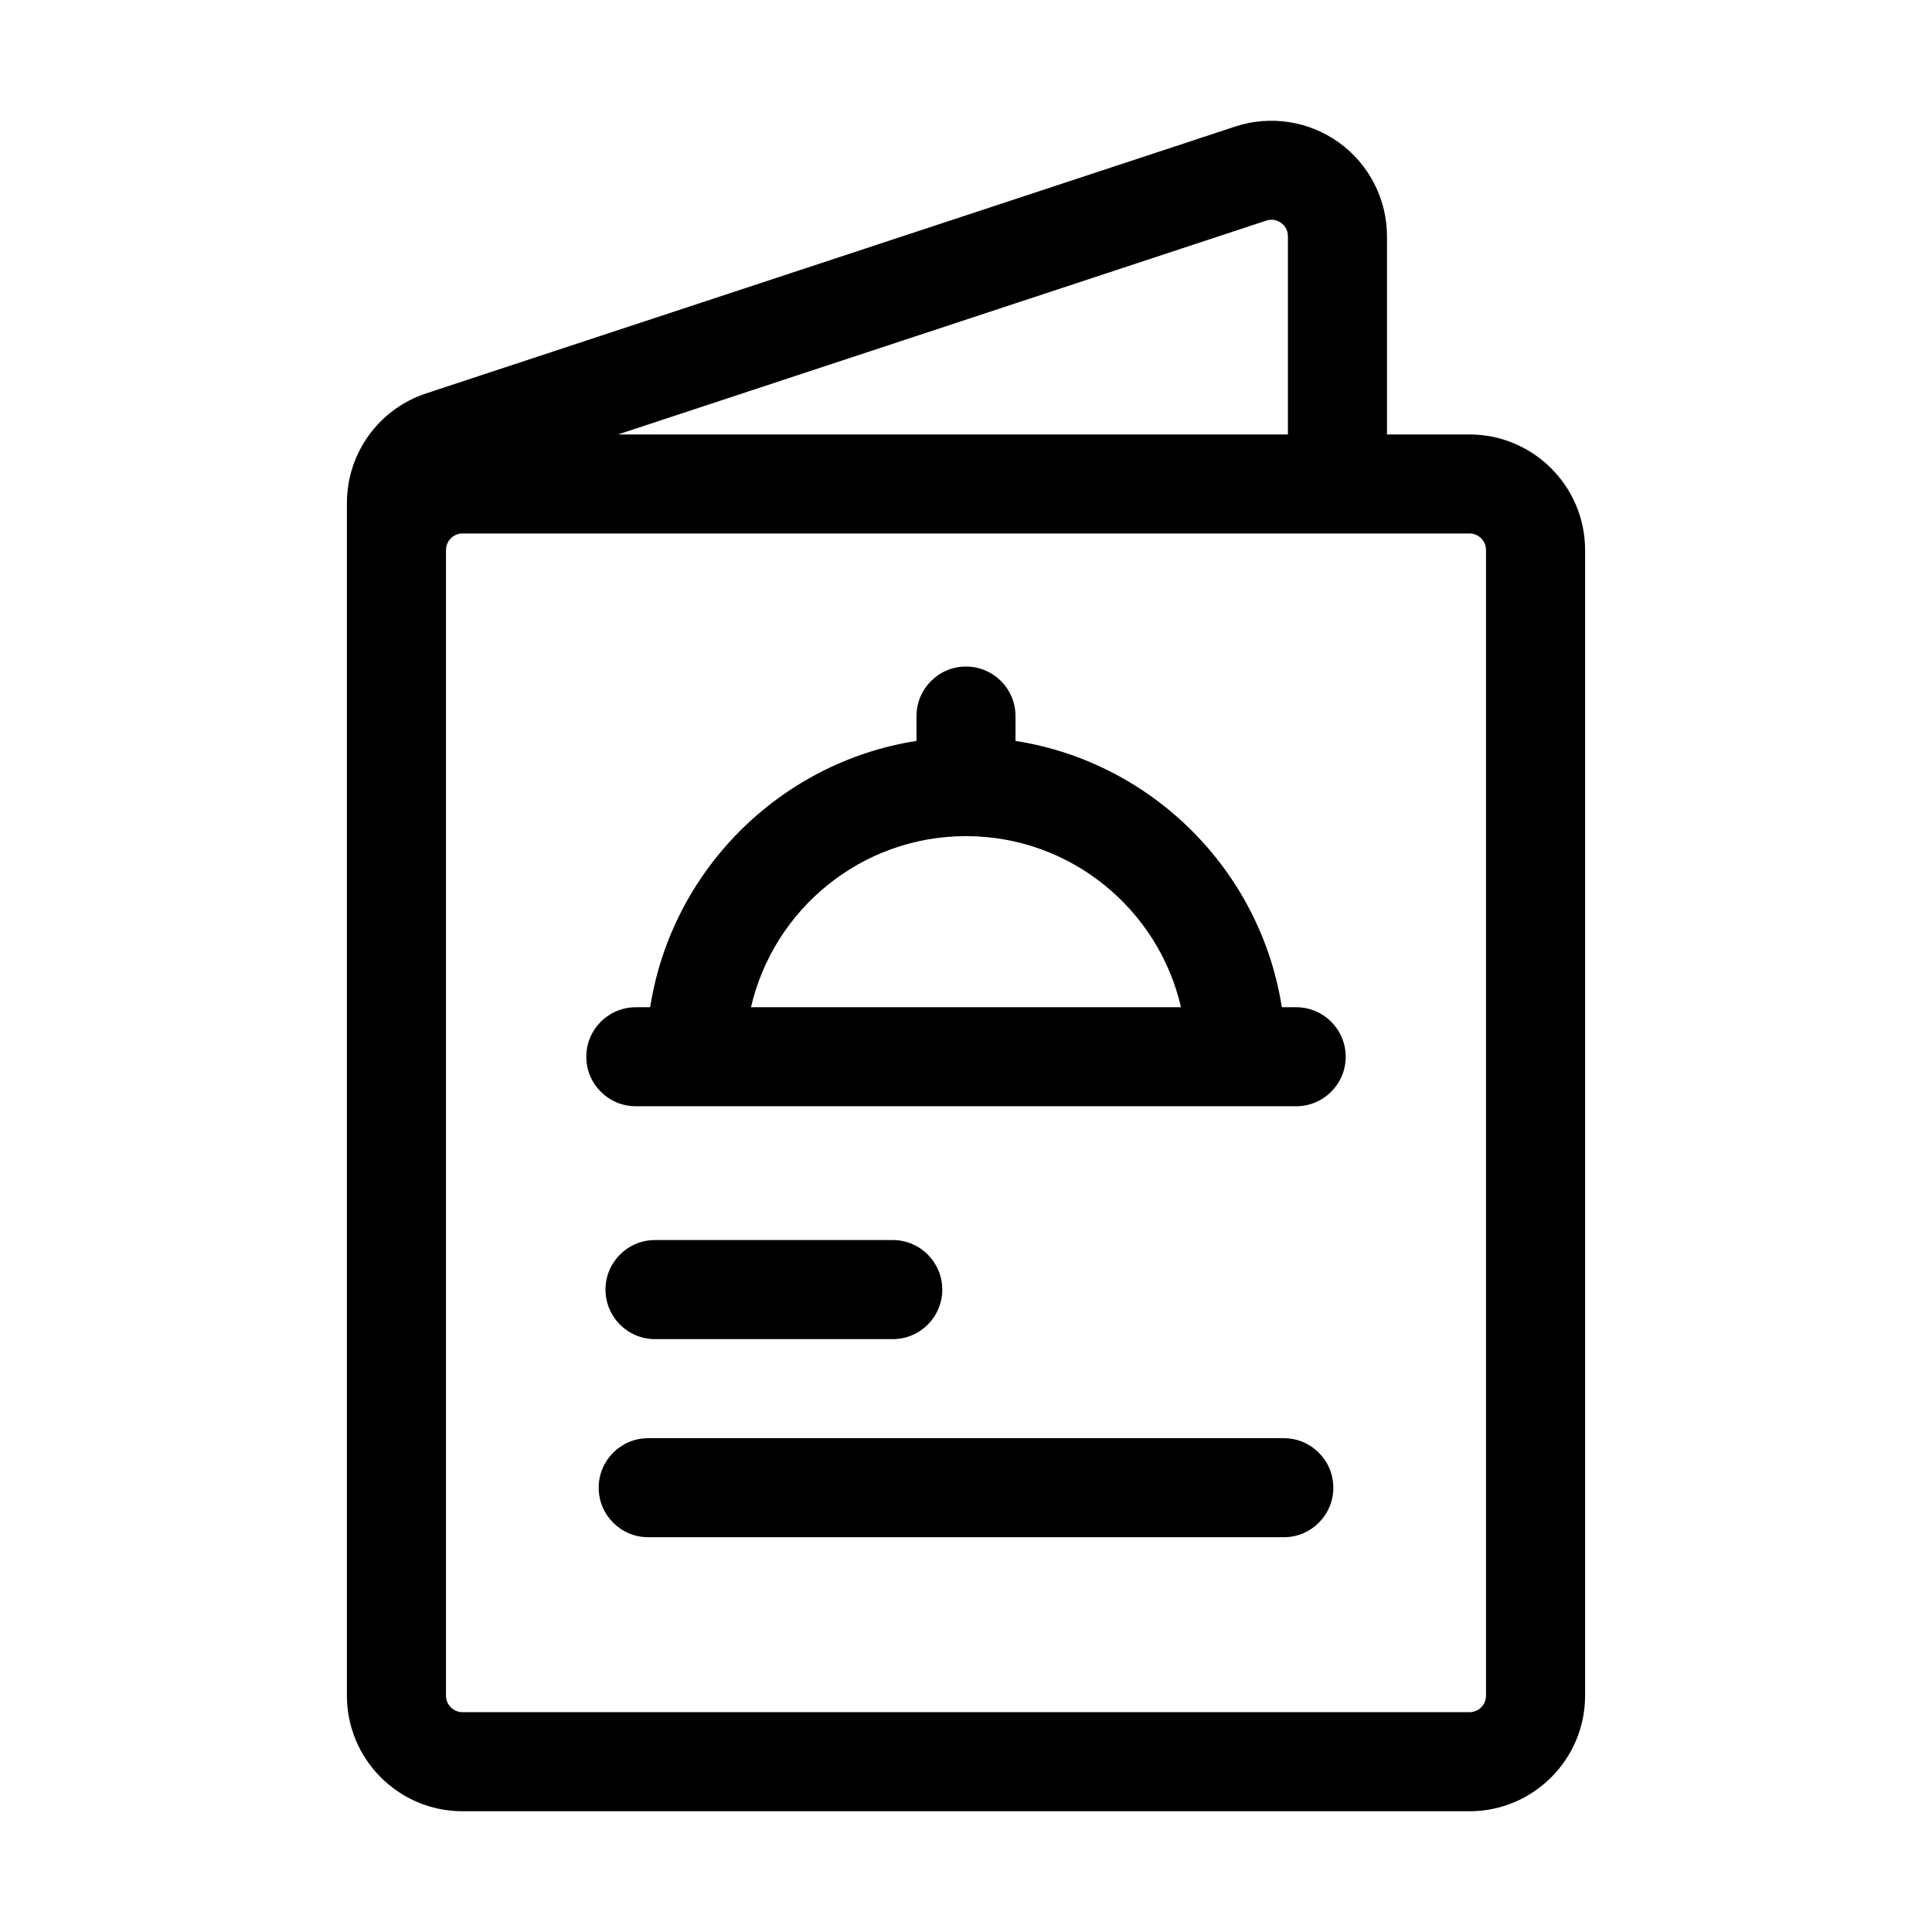 <svg width="32" height="32" viewBox="0 0 32 32" fill="none" xmlns="http://www.w3.org/2000/svg">
<g clip-path="url(#clip0_47_257)">
<path d="M24.34 7.196H22.973V3.914C22.973 3.301 22.676 2.721 22.18 2.363C21.684 2.004 21.041 1.904 20.459 2.096L7.061 6.515C6.274 6.774 5.746 7.505 5.746 8.333V23.62V28.086C5.746 29.141 6.605 30 7.66 30H24.34C25.395 30 26.254 29.141 26.254 28.086V9.11C26.254 8.054 25.395 7.196 24.34 7.196ZM24.613 28.086C24.613 28.237 24.491 28.359 24.34 28.359H7.66C7.509 28.359 7.387 28.237 7.387 28.086V22.799V9.11C7.387 8.959 7.509 8.836 7.66 8.836H24.34C24.491 8.836 24.613 8.959 24.613 9.11V28.086ZM20.973 3.654C21.088 3.616 21.177 3.661 21.219 3.692C21.261 3.723 21.332 3.792 21.332 3.914V7.196H10.235L20.973 3.654Z" fill="black"/>
<path d="M10.531 18.323H11.526H21.469C21.922 18.323 22.289 17.956 22.289 17.503C22.289 17.05 21.922 16.683 21.469 16.683H21.231C20.878 14.419 19.084 12.625 16.82 12.272V11.861C16.82 11.408 16.453 11.04 16 11.04C15.547 11.04 15.18 11.408 15.18 11.861V12.272C12.916 12.625 11.123 14.419 10.769 16.683H10.531C10.078 16.683 9.711 17.05 9.711 17.503C9.711 17.956 10.078 18.323 10.531 18.323ZM16 13.849C17.733 13.849 19.188 15.061 19.561 16.683H12.439C12.812 15.061 14.267 13.849 16 13.849Z" fill="black"/>
<path d="M10.849 20.539C10.396 20.539 10.029 20.907 10.029 21.36C10.029 21.813 10.396 22.18 10.849 22.18H14.787C15.24 22.18 15.607 21.813 15.607 21.36C15.607 20.907 15.24 20.539 14.787 20.539H10.849Z" fill="black"/>
<path d="M21.264 23.821H10.736C10.283 23.821 9.916 24.188 9.916 24.641C9.916 25.094 10.283 25.461 10.736 25.461H21.264C21.717 25.461 22.084 25.094 22.084 24.641C22.084 24.188 21.717 23.821 21.264 23.821Z" fill="black"/>
</g>
<defs>
<clipPath id="clip0_47_257">
<rect width="28" height="28" fill="white" transform="translate(2 2)"/>
</clipPath>
</defs>
</svg>
